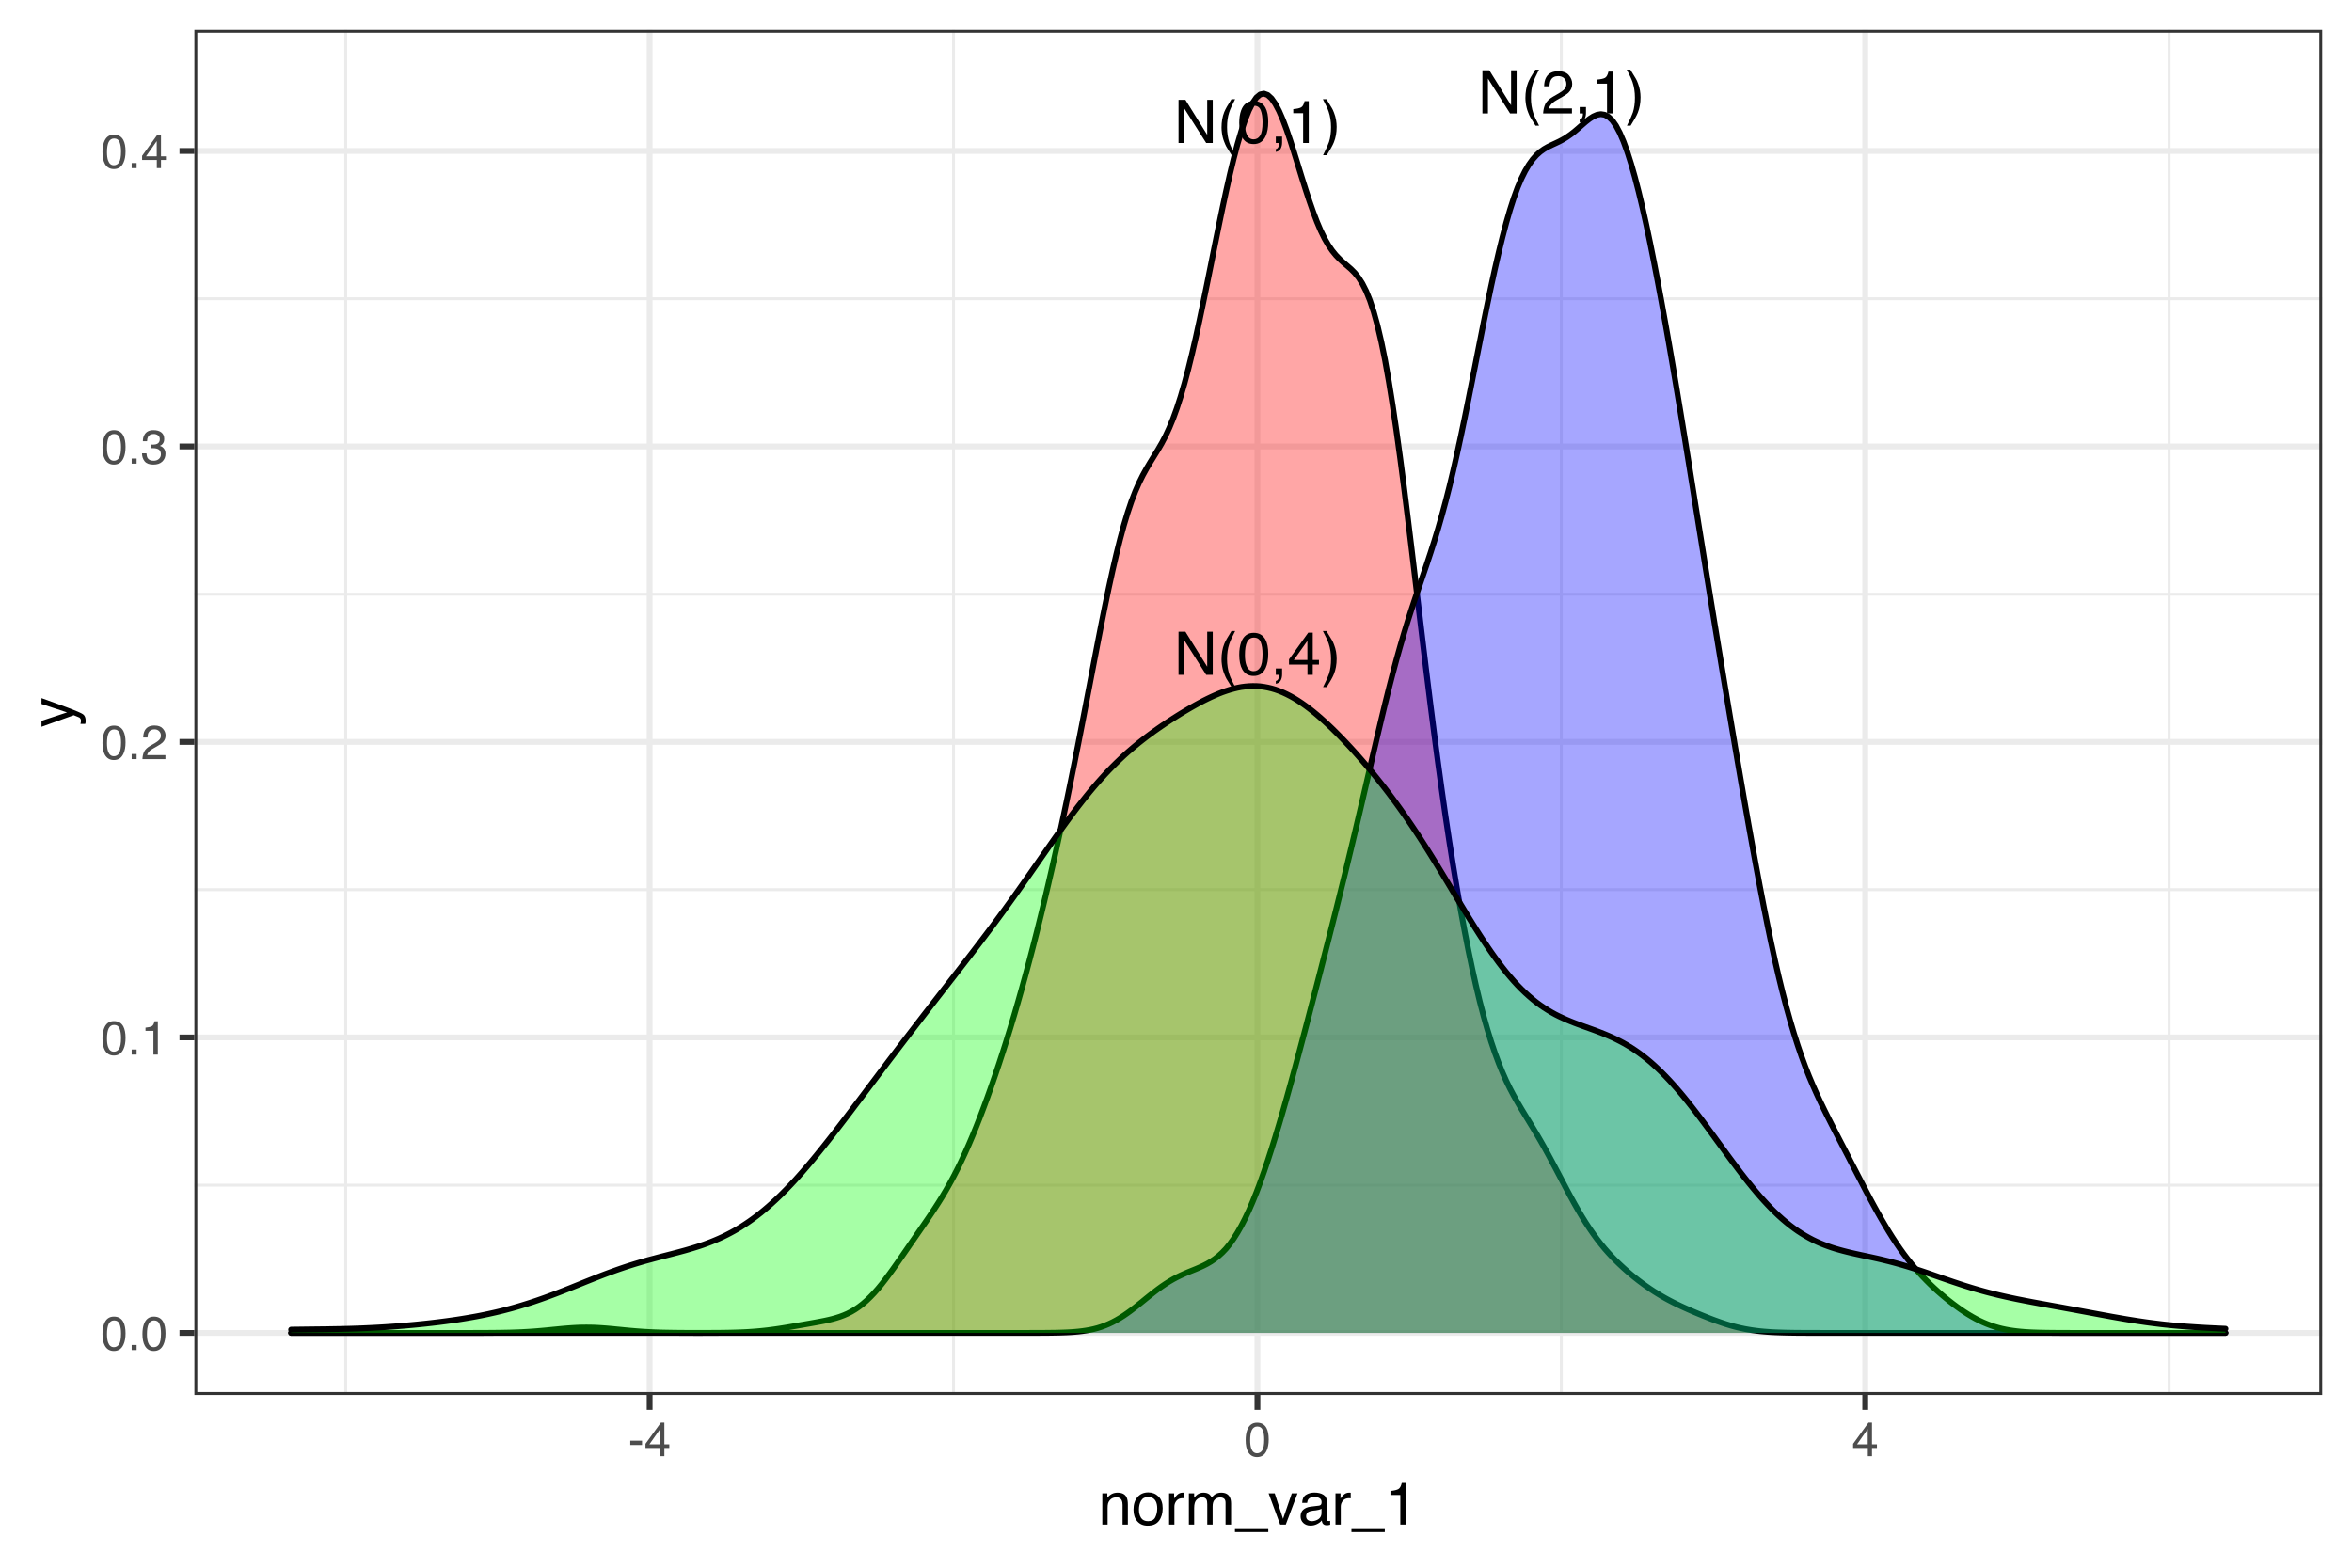 <?xml version="1.0" encoding="UTF-8"?>
<svg xmlns="http://www.w3.org/2000/svg" xmlns:xlink="http://www.w3.org/1999/xlink" width="432pt" height="288pt" viewBox="0 0 432 288" version="1.1">
<defs>
<g>
<symbol overflow="visible" id="glyph0-0">
<path style="stroke:none;" d="M 0.359 0 L 0.359 -7.922 L 6.641 -7.922 L 6.641 0 Z M 5.656 -1 L 5.656 -6.938 L 1.344 -6.938 L 1.344 -1 Z M 5.656 -1 "/>
</symbol>
<symbol overflow="visible" id="glyph0-1">
<path style="stroke:none;" d="M 0.844 -7.922 L 2.109 -7.922 L 6.109 -1.5 L 6.109 -7.922 L 7.125 -7.922 L 7.125 0 L 5.922 0 L 1.859 -6.406 L 1.859 0 L 0.844 0 Z M 3.922 -7.922 Z M 3.922 -7.922 "/>
</symbol>
<symbol overflow="visible" id="glyph0-2">
<path style="stroke:none;" d="M 3.266 -8.047 C 2.703 -6.953 2.336 -6.145 2.172 -5.625 C 1.91 -4.844 1.781 -3.938 1.781 -2.906 C 1.781 -1.863 1.926 -0.91 2.219 -0.047 C 2.395 0.484 2.75 1.25 3.281 2.25 L 2.625 2.25 C 2.102 1.438 1.781 0.914 1.656 0.688 C 1.531 0.457 1.395 0.148 1.25 -0.234 C 1.039 -0.766 0.898 -1.332 0.828 -1.938 C 0.785 -2.25 0.766 -2.551 0.766 -2.844 C 0.766 -3.906 0.93 -4.852 1.266 -5.688 C 1.473 -6.207 1.914 -6.992 2.594 -8.047 Z M 3.266 -8.047 "/>
</symbol>
<symbol overflow="visible" id="glyph0-3">
<path style="stroke:none;" d="M 2.984 -7.719 C 3.984 -7.719 4.707 -7.305 5.156 -6.484 C 5.5 -5.848 5.672 -4.977 5.672 -3.875 C 5.672 -2.82 5.516 -1.953 5.203 -1.266 C 4.754 -0.285 4.016 0.203 2.984 0.203 C 2.055 0.203 1.363 -0.195 0.906 -1 C 0.531 -1.664 0.344 -2.566 0.344 -3.703 C 0.344 -4.578 0.457 -5.332 0.688 -5.969 C 1.113 -7.133 1.879 -7.719 2.984 -7.719 Z M 2.984 -0.672 C 3.484 -0.672 3.879 -0.895 4.172 -1.344 C 4.473 -1.789 4.625 -2.617 4.625 -3.828 C 4.625 -4.711 4.516 -5.438 4.297 -6 C 4.086 -6.562 3.672 -6.844 3.047 -6.844 C 2.473 -6.844 2.051 -6.57 1.781 -6.031 C 1.52 -5.5 1.391 -4.711 1.391 -3.672 C 1.391 -2.879 1.477 -2.242 1.656 -1.766 C 1.906 -1.035 2.348 -0.672 2.984 -0.672 Z M 2.984 -0.672 "/>
</symbol>
<symbol overflow="visible" id="glyph0-4">
<path style="stroke:none;" d="M 0.922 1.125 C 1.172 1.082 1.344 0.91 1.438 0.609 C 1.488 0.441 1.516 0.285 1.516 0.141 C 1.516 0.109 1.516 0.082 1.516 0.062 C 1.516 0.039 1.508 0.02 1.5 0 L 0.922 0 L 0.922 -1.172 L 2.078 -1.172 L 2.078 -0.094 C 2.078 0.344 1.988 0.723 1.812 1.047 C 1.633 1.367 1.336 1.566 0.922 1.641 Z M 0.922 1.125 "/>
</symbol>
<symbol overflow="visible" id="glyph0-5">
<path style="stroke:none;" d="M 1.062 -5.469 L 1.062 -6.219 C 1.758 -6.281 2.242 -6.391 2.516 -6.547 C 2.797 -6.711 3.004 -7.094 3.141 -7.688 L 3.906 -7.688 L 3.906 0 L 2.875 0 L 2.875 -5.469 Z M 1.062 -5.469 "/>
</symbol>
<symbol overflow="visible" id="glyph0-6">
<path style="stroke:none;" d="M 0.391 2.25 C 0.953 1.133 1.316 0.32 1.484 -0.188 C 1.734 -0.957 1.859 -1.863 1.859 -2.906 C 1.859 -3.938 1.711 -4.883 1.422 -5.75 C 1.242 -6.281 0.891 -7.047 0.359 -8.047 L 1.016 -8.047 C 1.566 -7.16 1.898 -6.613 2.016 -6.406 C 2.141 -6.207 2.27 -5.926 2.406 -5.562 C 2.582 -5.113 2.707 -4.672 2.781 -4.234 C 2.852 -3.797 2.891 -3.375 2.891 -2.969 C 2.891 -1.895 2.719 -0.941 2.375 -0.109 C 2.164 0.422 1.727 1.207 1.062 2.25 Z M 0.391 2.25 "/>
</symbol>
<symbol overflow="visible" id="glyph0-7">
<path style="stroke:none;" d="M 0.344 0 C 0.383 -0.664 0.52 -1.242 0.75 -1.734 C 0.988 -2.223 1.457 -2.672 2.156 -3.078 L 3.188 -3.672 C 3.656 -3.941 3.984 -4.176 4.172 -4.375 C 4.461 -4.664 4.609 -5.004 4.609 -5.391 C 4.609 -5.836 4.473 -6.191 4.203 -6.453 C 3.93 -6.723 3.57 -6.859 3.125 -6.859 C 2.457 -6.859 2 -6.609 1.75 -6.109 C 1.613 -5.836 1.535 -5.461 1.516 -4.984 L 0.531 -4.984 C 0.539 -5.66 0.664 -6.207 0.906 -6.625 C 1.32 -7.375 2.066 -7.75 3.141 -7.75 C 4.016 -7.75 4.656 -7.508 5.062 -7.031 C 5.477 -6.551 5.688 -6.02 5.688 -5.438 C 5.688 -4.82 5.469 -4.289 5.031 -3.844 C 4.781 -3.594 4.328 -3.285 3.672 -2.922 L 2.938 -2.516 C 2.582 -2.316 2.305 -2.129 2.109 -1.953 C 1.742 -1.641 1.516 -1.297 1.422 -0.922 L 5.641 -0.922 L 5.641 0 Z M 0.344 0 "/>
</symbol>
<symbol overflow="visible" id="glyph0-8">
<path style="stroke:none;" d="M 3.656 -2.734 L 3.656 -6.234 L 1.172 -2.734 Z M 3.672 0 L 3.672 -1.891 L 0.281 -1.891 L 0.281 -2.844 L 3.812 -7.75 L 4.641 -7.75 L 4.641 -2.734 L 5.781 -2.734 L 5.781 -1.891 L 4.641 -1.891 L 4.641 0 Z M 3.672 0 "/>
</symbol>
<symbol overflow="visible" id="glyph1-0">
<path style="stroke:none;" d="M 0.281 0 L 0.281 -6.312 L 5.297 -6.312 L 5.297 0 Z M 4.5 -0.797 L 4.5 -5.516 L 1.078 -5.516 L 1.078 -0.797 Z M 4.5 -0.797 "/>
</symbol>
<symbol overflow="visible" id="glyph1-1">
<path style="stroke:none;" d="M 2.375 -6.156 C 3.176 -6.156 3.754 -5.828 4.109 -5.172 C 4.379 -4.66 4.516 -3.961 4.516 -3.078 C 4.516 -2.242 4.391 -1.555 4.141 -1.016 C 3.785 -0.223 3.195 0.172 2.375 0.172 C 1.633 0.172 1.082 -0.148 0.719 -0.797 C 0.426 -1.328 0.281 -2.047 0.281 -2.953 C 0.281 -3.648 0.367 -4.25 0.547 -4.75 C 0.879 -5.688 1.488 -6.156 2.375 -6.156 Z M 2.375 -0.531 C 2.77 -0.531 3.086 -0.707 3.328 -1.062 C 3.566 -1.426 3.688 -2.086 3.688 -3.047 C 3.688 -3.754 3.598 -4.332 3.422 -4.781 C 3.254 -5.227 2.922 -5.453 2.422 -5.453 C 1.973 -5.453 1.641 -5.238 1.422 -4.812 C 1.211 -4.383 1.109 -3.754 1.109 -2.922 C 1.109 -2.297 1.176 -1.789 1.312 -1.406 C 1.52 -0.82 1.875 -0.531 2.375 -0.531 Z M 2.375 -0.531 "/>
</symbol>
<symbol overflow="visible" id="glyph1-2">
<path style="stroke:none;" d="M 0.75 -0.938 L 1.656 -0.938 L 1.656 0 L 0.75 0 Z M 0.75 -0.938 "/>
</symbol>
<symbol overflow="visible" id="glyph1-3">
<path style="stroke:none;" d="M 0.844 -4.359 L 0.844 -4.953 C 1.395 -5.004 1.781 -5.094 2 -5.219 C 2.227 -5.344 2.395 -5.645 2.5 -6.125 L 3.109 -6.125 L 3.109 0 L 2.297 0 L 2.297 -4.359 Z M 0.844 -4.359 "/>
</symbol>
<symbol overflow="visible" id="glyph1-4">
<path style="stroke:none;" d="M 0.281 0 C 0.301 -0.531 0.406 -0.988 0.594 -1.375 C 0.789 -1.77 1.164 -2.129 1.719 -2.453 L 2.547 -2.922 C 2.91 -3.141 3.164 -3.328 3.312 -3.484 C 3.551 -3.711 3.672 -3.984 3.672 -4.297 C 3.672 -4.648 3.562 -4.93 3.344 -5.141 C 3.133 -5.359 2.848 -5.469 2.484 -5.469 C 1.961 -5.469 1.598 -5.266 1.391 -4.859 C 1.285 -4.648 1.227 -4.352 1.219 -3.969 L 0.422 -3.969 C 0.43 -4.5 0.531 -4.938 0.719 -5.281 C 1.051 -5.875 1.645 -6.172 2.5 -6.172 C 3.195 -6.172 3.707 -5.977 4.031 -5.594 C 4.363 -5.219 4.531 -4.797 4.531 -4.328 C 4.531 -3.836 4.352 -3.414 4 -3.062 C 3.801 -2.863 3.441 -2.617 2.922 -2.328 L 2.344 -2 C 2.062 -1.844 1.836 -1.695 1.672 -1.562 C 1.391 -1.312 1.211 -1.035 1.141 -0.734 L 4.5 -0.734 L 4.5 0 Z M 0.281 0 "/>
</symbol>
<symbol overflow="visible" id="glyph1-5">
<path style="stroke:none;" d="M 2.281 0.172 C 1.551 0.172 1.02 -0.023 0.688 -0.422 C 0.363 -0.828 0.203 -1.316 0.203 -1.891 L 1.016 -1.891 C 1.047 -1.492 1.117 -1.203 1.234 -1.016 C 1.441 -0.691 1.805 -0.531 2.328 -0.531 C 2.734 -0.531 3.055 -0.641 3.297 -0.859 C 3.547 -1.078 3.672 -1.359 3.672 -1.703 C 3.672 -2.129 3.539 -2.426 3.281 -2.594 C 3.031 -2.758 2.672 -2.844 2.203 -2.844 C 2.148 -2.844 2.098 -2.844 2.047 -2.844 C 1.992 -2.844 1.941 -2.844 1.891 -2.844 L 1.891 -3.516 C 1.973 -3.516 2.039 -3.508 2.094 -3.5 C 2.145 -3.5 2.203 -3.5 2.266 -3.5 C 2.555 -3.5 2.797 -3.547 2.984 -3.641 C 3.305 -3.797 3.469 -4.082 3.469 -4.5 C 3.469 -4.801 3.359 -5.035 3.141 -5.203 C 2.922 -5.367 2.672 -5.453 2.391 -5.453 C 1.867 -5.453 1.508 -5.281 1.312 -4.938 C 1.207 -4.75 1.145 -4.477 1.125 -4.125 L 0.359 -4.125 C 0.359 -4.582 0.453 -4.973 0.641 -5.297 C 0.953 -5.867 1.504 -6.156 2.297 -6.156 C 2.93 -6.156 3.422 -6.016 3.766 -5.734 C 4.109 -5.461 4.281 -5.062 4.281 -4.531 C 4.281 -4.145 4.176 -3.836 3.969 -3.609 C 3.844 -3.461 3.68 -3.348 3.484 -3.266 C 3.805 -3.172 4.055 -3 4.234 -2.75 C 4.422 -2.5 4.516 -2.191 4.516 -1.828 C 4.516 -1.234 4.316 -0.75 3.922 -0.375 C 3.535 -0.008 2.988 0.172 2.281 0.172 Z M 2.281 0.172 "/>
</symbol>
<symbol overflow="visible" id="glyph1-6">
<path style="stroke:none;" d="M 2.906 -2.172 L 2.906 -4.969 L 0.938 -2.172 Z M 2.922 0 L 2.922 -1.5 L 0.219 -1.5 L 0.219 -2.266 L 3.047 -6.172 L 3.688 -6.172 L 3.688 -2.172 L 4.594 -2.172 L 4.594 -1.5 L 3.688 -1.5 L 3.688 0 Z M 2.922 0 "/>
</symbol>
<symbol overflow="visible" id="glyph1-7">
<path style="stroke:none;" d="M 0.359 -2.844 L 2.516 -2.844 L 2.516 -2.047 L 0.359 -2.047 Z M 0.359 -2.844 "/>
</symbol>
<symbol overflow="visible" id="glyph2-0">
<path style="stroke:none;" d="M 0.359 0 L 0.359 -7.891 L 6.625 -7.891 L 6.625 0 Z M 5.625 -0.984 L 5.625 -6.906 L 1.344 -6.906 L 1.344 -0.984 Z M 5.625 -0.984 "/>
</symbol>
<symbol overflow="visible" id="glyph2-1">
<path style="stroke:none;" d="M 0.703 -5.75 L 1.625 -5.75 L 1.625 -4.938 C 1.895 -5.27 2.18 -5.508 2.484 -5.656 C 2.797 -5.801 3.133 -5.875 3.5 -5.875 C 4.32 -5.875 4.875 -5.594 5.156 -5.031 C 5.312 -4.719 5.391 -4.27 5.391 -3.688 L 5.391 0 L 4.422 0 L 4.422 -3.625 C 4.422 -3.977 4.367 -4.258 4.266 -4.469 C 4.086 -4.832 3.773 -5.016 3.328 -5.016 C 3.098 -5.016 2.91 -4.988 2.766 -4.938 C 2.492 -4.863 2.258 -4.707 2.062 -4.469 C 1.906 -4.281 1.801 -4.082 1.75 -3.875 C 1.695 -3.676 1.672 -3.391 1.672 -3.016 L 1.672 0 L 0.703 0 Z M 2.984 -5.891 Z M 2.984 -5.891 "/>
</symbol>
<symbol overflow="visible" id="glyph2-2">
<path style="stroke:none;" d="M 2.984 -0.625 C 3.629 -0.625 4.07 -0.863 4.312 -1.344 C 4.551 -1.832 4.672 -2.375 4.672 -2.969 C 4.672 -3.508 4.582 -3.945 4.406 -4.281 C 4.133 -4.812 3.664 -5.078 3 -5.078 C 2.406 -5.078 1.973 -4.848 1.703 -4.391 C 1.441 -3.941 1.312 -3.398 1.312 -2.766 C 1.312 -2.148 1.441 -1.641 1.703 -1.234 C 1.973 -0.828 2.398 -0.625 2.984 -0.625 Z M 3.031 -5.922 C 3.77 -5.922 4.395 -5.672 4.906 -5.172 C 5.414 -4.68 5.672 -3.957 5.672 -3 C 5.672 -2.07 5.445 -1.305 5 -0.703 C 4.551 -0.098 3.852 0.203 2.906 0.203 C 2.113 0.203 1.484 -0.062 1.016 -0.594 C 0.547 -1.125 0.312 -1.844 0.312 -2.75 C 0.312 -3.719 0.555 -4.488 1.047 -5.062 C 1.535 -5.633 2.195 -5.922 3.031 -5.922 Z M 3 -5.891 Z M 3 -5.891 "/>
</symbol>
<symbol overflow="visible" id="glyph2-3">
<path style="stroke:none;" d="M 0.734 -5.75 L 1.656 -5.75 L 1.656 -4.766 C 1.727 -4.953 1.91 -5.18 2.203 -5.453 C 2.492 -5.734 2.832 -5.875 3.219 -5.875 C 3.238 -5.875 3.27 -5.875 3.312 -5.875 C 3.352 -5.875 3.426 -5.867 3.531 -5.859 L 3.531 -4.828 C 3.477 -4.836 3.426 -4.844 3.375 -4.844 C 3.32 -4.852 3.27 -4.859 3.219 -4.859 C 2.727 -4.859 2.352 -4.703 2.094 -4.391 C 1.832 -4.078 1.703 -3.719 1.703 -3.312 L 1.703 0 L 0.734 0 Z M 0.734 -5.75 "/>
</symbol>
<symbol overflow="visible" id="glyph2-4">
<path style="stroke:none;" d="M 0.703 -5.75 L 1.672 -5.75 L 1.672 -4.938 C 1.898 -5.219 2.102 -5.422 2.281 -5.547 C 2.602 -5.766 2.969 -5.875 3.375 -5.875 C 3.832 -5.875 4.203 -5.766 4.484 -5.547 C 4.641 -5.41 4.781 -5.219 4.906 -4.969 C 5.125 -5.281 5.379 -5.508 5.672 -5.656 C 5.961 -5.801 6.285 -5.875 6.641 -5.875 C 7.41 -5.875 7.938 -5.598 8.219 -5.047 C 8.375 -4.742 8.453 -4.336 8.453 -3.828 L 8.453 0 L 7.438 0 L 7.438 -4 C 7.438 -4.383 7.344 -4.645 7.156 -4.781 C 6.969 -4.926 6.734 -5 6.453 -5 C 6.078 -5 5.75 -4.867 5.469 -4.609 C 5.195 -4.359 5.062 -3.938 5.062 -3.344 L 5.062 0 L 4.078 0 L 4.078 -3.75 C 4.078 -4.145 4.031 -4.43 3.938 -4.609 C 3.789 -4.879 3.52 -5.016 3.125 -5.016 C 2.758 -5.016 2.426 -4.867 2.125 -4.578 C 1.82 -4.297 1.672 -3.785 1.672 -3.047 L 1.672 0 L 0.703 0 Z M 0.703 -5.75 "/>
</symbol>
<symbol overflow="visible" id="glyph2-5">
<path style="stroke:none;" d="M 0 1.375 L 0 0.828 L 6.125 0.828 L 6.125 1.375 Z M 0 1.375 "/>
</symbol>
<symbol overflow="visible" id="glyph2-6">
<path style="stroke:none;" d="M 1.188 -5.75 L 2.719 -1.062 L 4.328 -5.75 L 5.375 -5.75 L 3.219 0 L 2.188 0 L 0.062 -5.75 Z M 1.188 -5.75 "/>
</symbol>
<symbol overflow="visible" id="glyph2-7">
<path style="stroke:none;" d="M 1.453 -1.531 C 1.453 -1.25 1.551 -1.023 1.75 -0.859 C 1.957 -0.703 2.203 -0.625 2.484 -0.625 C 2.816 -0.625 3.145 -0.703 3.469 -0.859 C 4.008 -1.117 4.281 -1.551 4.281 -2.156 L 4.281 -2.922 C 4.156 -2.848 4 -2.785 3.812 -2.734 C 3.633 -2.691 3.453 -2.656 3.266 -2.625 L 2.688 -2.562 C 2.332 -2.508 2.066 -2.438 1.891 -2.344 C 1.598 -2.164 1.453 -1.895 1.453 -1.531 Z M 3.797 -3.484 C 4.016 -3.516 4.16 -3.609 4.234 -3.766 C 4.273 -3.848 4.297 -3.973 4.297 -4.141 C 4.297 -4.461 4.176 -4.695 3.938 -4.844 C 3.707 -5 3.375 -5.078 2.938 -5.078 C 2.438 -5.078 2.082 -4.941 1.875 -4.672 C 1.75 -4.516 1.672 -4.289 1.641 -4 L 0.734 -4 C 0.754 -4.707 0.984 -5.195 1.422 -5.469 C 1.867 -5.75 2.383 -5.891 2.969 -5.891 C 3.645 -5.891 4.191 -5.758 4.609 -5.5 C 5.035 -5.25 5.25 -4.848 5.25 -4.297 L 5.25 -0.984 C 5.25 -0.891 5.266 -0.812 5.297 -0.75 C 5.336 -0.688 5.426 -0.656 5.562 -0.656 C 5.602 -0.656 5.648 -0.656 5.703 -0.656 C 5.766 -0.664 5.82 -0.676 5.875 -0.688 L 5.875 0.031 C 5.727 0.07 5.613 0.098 5.531 0.109 C 5.457 0.117 5.352 0.125 5.219 0.125 C 4.883 0.125 4.641 0.004 4.484 -0.234 C 4.41 -0.359 4.359 -0.535 4.328 -0.766 C 4.129 -0.504 3.844 -0.281 3.469 -0.094 C 3.102 0.094 2.695 0.188 2.25 0.188 C 1.719 0.188 1.281 0.023 0.938 -0.297 C 0.602 -0.617 0.438 -1.023 0.438 -1.516 C 0.438 -2.047 0.602 -2.457 0.938 -2.75 C 1.27 -3.039 1.707 -3.223 2.25 -3.297 Z M 2.984 -5.891 Z M 2.984 -5.891 "/>
</symbol>
<symbol overflow="visible" id="glyph2-8">
<path style="stroke:none;" d="M 1.047 -5.453 L 1.047 -6.188 C 1.742 -6.258 2.227 -6.375 2.5 -6.531 C 2.781 -6.688 2.988 -7.062 3.125 -7.656 L 3.891 -7.656 L 3.891 0 L 2.859 0 L 2.859 -5.453 Z M 1.047 -5.453 "/>
</symbol>
<symbol overflow="visible" id="glyph3-0">
<path style="stroke:none;" d="M 0 -0.359 L -7.891 -0.359 L -7.891 -6.625 L 0 -6.625 Z M -0.984 -5.625 L -6.906 -5.625 L -6.906 -1.344 L -0.984 -1.344 Z M -0.984 -5.625 "/>
</symbol>
<symbol overflow="visible" id="glyph3-1">
<path style="stroke:none;" d="M -5.75 -4.297 L -5.75 -5.375 C -5.383 -5.238 -4.547 -4.938 -3.234 -4.469 C -2.242 -4.113 -1.438 -3.816 -0.812 -3.578 C 0.656 -3.023 1.551 -2.633 1.875 -2.406 C 2.195 -2.176 2.359 -1.781 2.359 -1.219 C 2.359 -1.082 2.352 -0.977 2.344 -0.906 C 2.332 -0.832 2.312 -0.742 2.281 -0.641 L 1.406 -0.641 C 1.445 -0.805 1.473 -0.926 1.484 -1 C 1.492 -1.07 1.5 -1.141 1.5 -1.203 C 1.5 -1.379 1.469 -1.508 1.406 -1.594 C 1.352 -1.676 1.285 -1.75 1.203 -1.812 C 1.172 -1.82 1.02 -1.883 0.75 -2 C 0.488 -2.113 0.297 -2.191 0.172 -2.234 L -5.75 -0.109 L -5.75 -1.203 L -1.062 -2.75 Z M -5.891 -2.75 Z M -5.891 -2.75 "/>
</symbol>
</g>
<clipPath id="clip1">
  <path d="M 35.707 5.48 L 426.52 5.48 L 426.52 256.27 L 35.707 256.27 Z M 35.707 5.48 "/>
</clipPath>
<clipPath id="clip2">
  <path d="M 35.707 217 L 426.52 217 L 426.52 218 L 35.707 218 Z M 35.707 217 "/>
</clipPath>
<clipPath id="clip3">
  <path d="M 35.707 163 L 426.52 163 L 426.52 164 L 35.707 164 Z M 35.707 163 "/>
</clipPath>
<clipPath id="clip4">
  <path d="M 35.707 108 L 426.52 108 L 426.52 110 L 35.707 110 Z M 35.707 108 "/>
</clipPath>
<clipPath id="clip5">
  <path d="M 35.707 54 L 426.52 54 L 426.52 56 L 35.707 56 Z M 35.707 54 "/>
</clipPath>
<clipPath id="clip6">
  <path d="M 63 5.48 L 64 5.48 L 64 256.27 L 63 256.27 Z M 63 5.48 "/>
</clipPath>
<clipPath id="clip7">
  <path d="M 174 5.48 L 176 5.48 L 176 256.27 L 174 256.27 Z M 174 5.48 "/>
</clipPath>
<clipPath id="clip8">
  <path d="M 286 5.48 L 288 5.48 L 288 256.27 L 286 256.27 Z M 286 5.48 "/>
</clipPath>
<clipPath id="clip9">
  <path d="M 398 5.48 L 399 5.48 L 399 256.27 L 398 256.27 Z M 398 5.48 "/>
</clipPath>
<clipPath id="clip10">
  <path d="M 35.707 244 L 426.52 244 L 426.52 246 L 35.707 246 Z M 35.707 244 "/>
</clipPath>
<clipPath id="clip11">
  <path d="M 35.707 190 L 426.52 190 L 426.52 192 L 35.707 192 Z M 35.707 190 "/>
</clipPath>
<clipPath id="clip12">
  <path d="M 35.707 135 L 426.52 135 L 426.52 137 L 35.707 137 Z M 35.707 135 "/>
</clipPath>
<clipPath id="clip13">
  <path d="M 35.707 81 L 426.52 81 L 426.52 83 L 35.707 83 Z M 35.707 81 "/>
</clipPath>
<clipPath id="clip14">
  <path d="M 35.707 27 L 426.52 27 L 426.52 29 L 35.707 29 Z M 35.707 27 "/>
</clipPath>
<clipPath id="clip15">
  <path d="M 118 5.48 L 120 5.48 L 120 256.27 L 118 256.27 Z M 118 5.48 "/>
</clipPath>
<clipPath id="clip16">
  <path d="M 230 5.48 L 232 5.48 L 232 256.27 L 230 256.27 Z M 230 5.48 "/>
</clipPath>
<clipPath id="clip17">
  <path d="M 342 5.48 L 344 5.48 L 344 256.27 L 342 256.27 Z M 342 5.48 "/>
</clipPath>
<clipPath id="clip18">
  <path d="M 35.707 5.48 L 426.52 5.48 L 426.52 256.27 L 35.707 256.27 Z M 35.707 5.48 "/>
</clipPath>
</defs>
<g id="surface189">
<rect x="0" y="0" width="432" height="288" style="fill:rgb(100%,100%,100%);fill-opacity:1;stroke:none;"/>
<rect x="0" y="0" width="432" height="288" style="fill:rgb(100%,100%,100%);fill-opacity:1;stroke:none;"/>
<path style="fill:none;stroke-width:1.067;stroke-linecap:round;stroke-linejoin:round;stroke:rgb(100%,100%,100%);stroke-opacity:1;stroke-miterlimit:10;" d="M 0 288 L 432 288 L 432 0 L 0 0 Z M 0 288 "/>
<g clip-path="url(#clip1)" clip-rule="nonzero">
<path style=" stroke:none;fill-rule:nonzero;fill:rgb(100%,100%,100%);fill-opacity:1;" d="M 35.707 256.266 L 426.52 256.266 L 426.52 5.477 L 35.707 5.477 Z M 35.707 256.266 "/>
</g>
<g clip-path="url(#clip2)" clip-rule="nonzero">
<path style="fill:none;stroke-width:0.533;stroke-linecap:butt;stroke-linejoin:round;stroke:rgb(92.157%,92.157%,92.157%);stroke-opacity:1;stroke-miterlimit:10;" d="M 35.707 217.727 L 426.52 217.727 "/>
</g>
<g clip-path="url(#clip3)" clip-rule="nonzero">
<path style="fill:none;stroke-width:0.533;stroke-linecap:butt;stroke-linejoin:round;stroke:rgb(92.157%,92.157%,92.157%);stroke-opacity:1;stroke-miterlimit:10;" d="M 35.707 163.441 L 426.52 163.441 "/>
</g>
<g clip-path="url(#clip4)" clip-rule="nonzero">
<path style="fill:none;stroke-width:0.533;stroke-linecap:butt;stroke-linejoin:round;stroke:rgb(92.157%,92.157%,92.157%);stroke-opacity:1;stroke-miterlimit:10;" d="M 35.707 109.16 L 426.52 109.16 "/>
</g>
<g clip-path="url(#clip5)" clip-rule="nonzero">
<path style="fill:none;stroke-width:0.533;stroke-linecap:butt;stroke-linejoin:round;stroke:rgb(92.157%,92.157%,92.157%);stroke-opacity:1;stroke-miterlimit:10;" d="M 35.707 54.879 L 426.52 54.879 "/>
</g>
<g clip-path="url(#clip6)" clip-rule="nonzero">
<path style="fill:none;stroke-width:0.533;stroke-linecap:butt;stroke-linejoin:round;stroke:rgb(92.157%,92.157%,92.157%);stroke-opacity:1;stroke-miterlimit:10;" d="M 63.5 256.266 L 63.5 5.48 "/>
</g>
<g clip-path="url(#clip7)" clip-rule="nonzero">
<path style="fill:none;stroke-width:0.533;stroke-linecap:butt;stroke-linejoin:round;stroke:rgb(92.157%,92.157%,92.157%);stroke-opacity:1;stroke-miterlimit:10;" d="M 175.137 256.266 L 175.137 5.48 "/>
</g>
<g clip-path="url(#clip8)" clip-rule="nonzero">
<path style="fill:none;stroke-width:0.533;stroke-linecap:butt;stroke-linejoin:round;stroke:rgb(92.157%,92.157%,92.157%);stroke-opacity:1;stroke-miterlimit:10;" d="M 286.773 256.266 L 286.773 5.48 "/>
</g>
<g clip-path="url(#clip9)" clip-rule="nonzero">
<path style="fill:none;stroke-width:0.533;stroke-linecap:butt;stroke-linejoin:round;stroke:rgb(92.157%,92.157%,92.157%);stroke-opacity:1;stroke-miterlimit:10;" d="M 398.41 256.266 L 398.41 5.48 "/>
</g>
<g clip-path="url(#clip10)" clip-rule="nonzero">
<path style="fill:none;stroke-width:1.067;stroke-linecap:butt;stroke-linejoin:round;stroke:rgb(92.157%,92.157%,92.157%);stroke-opacity:1;stroke-miterlimit:10;" d="M 35.707 244.867 L 426.52 244.867 "/>
</g>
<g clip-path="url(#clip11)" clip-rule="nonzero">
<path style="fill:none;stroke-width:1.067;stroke-linecap:butt;stroke-linejoin:round;stroke:rgb(92.157%,92.157%,92.157%);stroke-opacity:1;stroke-miterlimit:10;" d="M 35.707 190.586 L 426.52 190.586 "/>
</g>
<g clip-path="url(#clip12)" clip-rule="nonzero">
<path style="fill:none;stroke-width:1.067;stroke-linecap:butt;stroke-linejoin:round;stroke:rgb(92.157%,92.157%,92.157%);stroke-opacity:1;stroke-miterlimit:10;" d="M 35.707 136.301 L 426.52 136.301 "/>
</g>
<g clip-path="url(#clip13)" clip-rule="nonzero">
<path style="fill:none;stroke-width:1.067;stroke-linecap:butt;stroke-linejoin:round;stroke:rgb(92.157%,92.157%,92.157%);stroke-opacity:1;stroke-miterlimit:10;" d="M 35.707 82.02 L 426.52 82.02 "/>
</g>
<g clip-path="url(#clip14)" clip-rule="nonzero">
<path style="fill:none;stroke-width:1.067;stroke-linecap:butt;stroke-linejoin:round;stroke:rgb(92.157%,92.157%,92.157%);stroke-opacity:1;stroke-miterlimit:10;" d="M 35.707 27.734 L 426.52 27.734 "/>
</g>
<g clip-path="url(#clip15)" clip-rule="nonzero">
<path style="fill:none;stroke-width:1.067;stroke-linecap:butt;stroke-linejoin:round;stroke:rgb(92.157%,92.157%,92.157%);stroke-opacity:1;stroke-miterlimit:10;" d="M 119.32 256.266 L 119.32 5.48 "/>
</g>
<g clip-path="url(#clip16)" clip-rule="nonzero">
<path style="fill:none;stroke-width:1.067;stroke-linecap:butt;stroke-linejoin:round;stroke:rgb(92.157%,92.157%,92.157%);stroke-opacity:1;stroke-miterlimit:10;" d="M 230.957 256.266 L 230.957 5.48 "/>
</g>
<g clip-path="url(#clip17)" clip-rule="nonzero">
<path style="fill:none;stroke-width:1.067;stroke-linecap:butt;stroke-linejoin:round;stroke:rgb(92.157%,92.157%,92.157%);stroke-opacity:1;stroke-miterlimit:10;" d="M 342.594 256.266 L 342.594 5.48 "/>
</g>
<path style=" stroke:none;fill-rule:nonzero;fill:rgb(100%,0%,0%);fill-opacity:0.349;" d="M 53.473 244.867 L 86.844 244.867 L 87.539 244.863 L 88.234 244.863 L 90.32 244.852 L 91.711 244.836 L 93.102 244.812 L 93.797 244.797 L 95.188 244.75 L 95.883 244.719 L 97.273 244.641 L 97.969 244.594 L 98.664 244.539 L 99.359 244.48 L 100.055 244.418 L 100.75 244.352 L 101.445 244.281 L 102.141 244.215 L 102.836 244.145 L 103.531 244.082 L 104.227 244.023 L 104.922 243.973 L 105.617 243.93 L 106.312 243.898 L 107.008 243.879 L 107.703 243.875 L 108.398 243.879 L 109.094 243.898 L 109.789 243.93 L 110.484 243.973 L 111.18 244.023 L 111.875 244.082 L 112.57 244.145 L 113.266 244.215 L 113.961 244.281 L 114.656 244.352 L 115.352 244.418 L 116.047 244.48 L 116.742 244.539 L 118.133 244.641 L 119.523 244.719 L 120.219 244.75 L 121.609 244.797 L 122.305 244.812 L 123.695 244.836 L 125.086 244.852 L 126.477 244.859 L 127.172 244.859 L 127.867 244.863 L 128.562 244.863 L 129.258 244.859 L 129.953 244.859 L 132.039 244.848 L 132.734 244.84 L 134.125 244.816 L 135.516 244.777 L 136.207 244.75 L 136.902 244.719 L 137.598 244.68 L 138.293 244.633 L 138.988 244.578 L 139.684 244.516 L 140.379 244.445 L 141.074 244.367 L 141.77 244.277 L 142.465 244.184 L 143.16 244.082 L 143.855 243.973 L 144.551 243.859 L 145.246 243.742 L 148.723 243.137 L 150.113 242.887 L 150.809 242.758 L 151.504 242.621 L 152.199 242.469 L 152.895 242.297 L 153.59 242.105 L 154.285 241.883 L 154.98 241.621 L 155.676 241.32 L 156.371 240.965 L 157.066 240.551 L 157.762 240.078 L 158.457 239.543 L 159.152 238.945 L 159.848 238.277 L 160.543 237.551 L 161.238 236.766 L 161.934 235.922 L 162.629 235.031 L 163.324 234.098 L 164.02 233.137 L 164.715 232.156 L 165.41 231.156 L 166.105 230.152 L 168.191 227.129 L 168.887 226.125 L 169.582 225.117 L 170.277 224.105 L 170.973 223.078 L 171.668 222.027 L 172.363 220.949 L 173.059 219.832 L 173.754 218.66 L 174.449 217.434 L 175.145 216.145 L 175.84 214.793 L 176.535 213.371 L 177.23 211.879 L 177.926 210.316 L 178.621 208.684 L 179.316 206.98 L 180.012 205.207 L 180.707 203.371 L 181.402 201.477 L 182.098 199.52 L 182.793 197.508 L 183.488 195.438 L 184.184 193.305 L 184.879 191.113 L 185.574 188.855 L 186.27 186.527 L 186.965 184.141 L 187.66 181.684 L 188.355 179.156 L 189.051 176.566 L 189.746 173.906 L 190.441 171.176 L 191.137 168.367 L 191.832 165.492 L 192.527 162.543 L 193.223 159.527 L 193.918 156.441 L 194.613 153.285 L 195.309 150.059 L 196.004 146.758 L 196.699 143.383 L 197.395 139.93 L 198.09 136.422 L 198.785 132.855 L 199.48 129.254 L 200.176 125.625 L 200.871 121.992 L 201.566 118.379 L 202.262 114.816 L 202.957 111.352 L 203.652 108.012 L 204.348 104.828 L 205.043 101.828 L 205.738 99.039 L 206.43 96.48 L 207.125 94.164 L 207.82 92.098 L 208.516 90.297 L 209.211 88.711 L 209.906 87.309 L 210.602 86.047 L 211.297 84.879 L 211.992 83.754 L 212.688 82.617 L 213.383 81.418 L 214.078 80.098 L 214.773 78.598 L 215.469 76.902 L 216.164 74.98 L 216.859 72.828 L 217.555 70.441 L 218.25 67.824 L 218.945 64.992 L 219.641 61.965 L 220.336 58.762 L 221.031 55.438 L 221.727 52.035 L 222.422 48.582 L 223.117 45.125 L 223.812 41.703 L 224.508 38.344 L 225.203 35.098 L 225.898 32.02 L 226.594 29.145 L 227.289 26.5 L 227.984 24.125 L 228.68 22.055 L 229.375 20.312 L 230.07 18.93 L 230.766 17.926 L 231.461 17.348 L 232.156 17.203 L 232.852 17.453 L 233.547 18.09 L 234.242 19.082 L 234.938 20.402 L 235.633 22.008 L 236.328 23.859 L 237.023 25.906 L 237.719 28.094 L 238.414 30.34 L 239.109 32.598 L 239.805 34.809 L 240.5 36.93 L 241.195 38.918 L 241.891 40.746 L 242.586 42.387 L 243.281 43.801 L 243.977 45.012 L 244.672 46.031 L 245.367 46.887 L 246.062 47.609 L 246.758 48.246 L 247.453 48.84 L 248.148 49.445 L 248.844 50.145 L 249.539 51.012 L 250.234 52.109 L 250.93 53.488 L 251.625 55.207 L 252.32 57.309 L 253.016 59.828 L 253.711 62.785 L 254.406 66.207 L 255.102 70.129 L 255.797 74.465 L 256.492 79.18 L 257.188 84.227 L 257.883 89.555 L 258.578 95.102 L 259.273 100.812 L 259.969 106.613 L 260.664 112.445 L 261.359 118.242 L 262.055 123.949 L 262.75 129.535 L 263.445 134.965 L 264.141 140.219 L 264.836 145.273 L 265.531 150.125 L 266.227 154.742 L 266.922 159.133 L 267.617 163.312 L 268.312 167.277 L 269.008 171.031 L 269.703 174.578 L 270.398 177.914 L 271.094 181.039 L 271.789 183.945 L 272.484 186.617 L 273.18 189.078 L 273.875 191.34 L 274.57 193.402 L 275.266 195.285 L 275.961 196.996 L 276.652 198.559 L 277.348 199.988 L 278.043 201.301 L 278.738 202.531 L 279.434 203.711 L 280.129 204.859 L 281.52 207.141 L 282.215 208.305 L 282.91 209.496 L 283.605 210.719 L 284.301 211.98 L 284.996 213.27 L 285.691 214.578 L 286.387 215.902 L 287.082 217.223 L 287.777 218.539 L 288.473 219.836 L 289.168 221.098 L 289.863 222.32 L 290.559 223.492 L 291.254 224.609 L 291.949 225.672 L 292.645 226.68 L 293.34 227.633 L 294.035 228.527 L 294.73 229.375 L 295.426 230.164 L 296.121 230.914 L 296.816 231.625 L 297.512 232.297 L 298.207 232.941 L 298.902 233.559 L 299.598 234.152 L 300.293 234.719 L 300.988 235.266 L 301.684 235.785 L 302.379 236.285 L 303.074 236.766 L 303.77 237.227 L 304.465 237.664 L 305.16 238.082 L 305.855 238.48 L 306.551 238.859 L 307.246 239.219 L 307.941 239.566 L 308.637 239.898 L 309.332 240.219 L 310.027 240.531 L 310.723 240.836 L 311.418 241.133 L 312.113 241.422 L 312.809 241.707 L 313.504 241.984 L 314.199 242.258 L 314.895 242.52 L 315.59 242.77 L 316.285 243.012 L 316.98 243.238 L 317.676 243.453 L 318.371 243.648 L 319.066 243.828 L 319.762 243.988 L 320.457 244.133 L 321.152 244.258 L 321.848 244.371 L 322.543 244.465 L 323.238 244.547 L 323.934 244.613 L 324.629 244.668 L 325.324 244.715 L 326.02 244.75 L 326.715 244.777 L 327.41 244.801 L 328.105 244.82 L 329.496 244.844 L 330.191 244.852 L 332.277 244.863 L 333.668 244.863 L 334.363 244.867 L 408.758 244.867 Z M 53.473 244.867 "/>
<path style="fill:none;stroke-width:1.067;stroke-linecap:round;stroke-linejoin:round;stroke:rgb(0%,0%,0%);stroke-opacity:1;stroke-miterlimit:10;" d="M 53.473 244.867 L 86.844 244.867 L 87.539 244.863 L 88.234 244.863 L 90.32 244.852 L 91.711 244.836 L 93.102 244.812 L 93.797 244.797 L 95.188 244.75 L 95.883 244.719 L 97.273 244.641 L 97.969 244.594 L 98.664 244.539 L 99.359 244.48 L 100.055 244.418 L 100.75 244.352 L 101.445 244.281 L 102.141 244.215 L 102.836 244.145 L 103.531 244.082 L 104.227 244.023 L 104.922 243.973 L 105.617 243.93 L 106.312 243.898 L 107.008 243.879 L 107.703 243.875 L 108.398 243.879 L 109.094 243.898 L 109.789 243.93 L 110.484 243.973 L 111.18 244.023 L 111.875 244.082 L 112.57 244.145 L 113.266 244.215 L 113.961 244.281 L 114.656 244.352 L 115.352 244.418 L 116.047 244.48 L 116.742 244.539 L 118.133 244.641 L 119.523 244.719 L 120.219 244.75 L 121.609 244.797 L 122.305 244.812 L 123.695 244.836 L 125.086 244.852 L 126.477 244.859 L 127.172 244.859 L 127.867 244.863 L 128.562 244.863 L 129.258 244.859 L 129.953 244.859 L 132.039 244.848 L 132.734 244.84 L 134.125 244.816 L 135.516 244.777 L 136.207 244.75 L 136.902 244.719 L 137.598 244.68 L 138.293 244.633 L 138.988 244.578 L 139.684 244.516 L 140.379 244.445 L 141.074 244.367 L 141.77 244.277 L 142.465 244.184 L 143.16 244.082 L 143.855 243.973 L 144.551 243.859 L 145.246 243.742 L 148.723 243.137 L 150.113 242.887 L 150.809 242.758 L 151.504 242.621 L 152.199 242.469 L 152.895 242.297 L 153.59 242.105 L 154.285 241.883 L 154.98 241.621 L 155.676 241.32 L 156.371 240.965 L 157.066 240.551 L 157.762 240.078 L 158.457 239.543 L 159.152 238.945 L 159.848 238.277 L 160.543 237.551 L 161.238 236.766 L 161.934 235.922 L 162.629 235.031 L 163.324 234.098 L 164.02 233.137 L 164.715 232.156 L 165.41 231.156 L 166.105 230.152 L 168.191 227.129 L 168.887 226.125 L 169.582 225.117 L 170.277 224.105 L 170.973 223.078 L 171.668 222.027 L 172.363 220.949 L 173.059 219.832 L 173.754 218.66 L 174.449 217.434 L 175.145 216.145 L 175.84 214.793 L 176.535 213.371 L 177.23 211.879 L 177.926 210.316 L 178.621 208.684 L 179.316 206.98 L 180.012 205.207 L 180.707 203.371 L 181.402 201.477 L 182.098 199.52 L 182.793 197.508 L 183.488 195.438 L 184.184 193.305 L 184.879 191.113 L 185.574 188.855 L 186.27 186.527 L 186.965 184.141 L 187.66 181.684 L 188.355 179.156 L 189.051 176.566 L 189.746 173.906 L 190.441 171.176 L 191.137 168.367 L 191.832 165.492 L 192.527 162.543 L 193.223 159.527 L 193.918 156.441 L 194.613 153.285 L 195.309 150.059 L 196.004 146.758 L 196.699 143.383 L 197.395 139.93 L 198.09 136.422 L 198.785 132.855 L 199.48 129.254 L 200.176 125.625 L 200.871 121.992 L 201.566 118.379 L 202.262 114.816 L 202.957 111.352 L 203.652 108.012 L 204.348 104.828 L 205.043 101.828 L 205.738 99.039 L 206.43 96.48 L 207.125 94.164 L 207.82 92.098 L 208.516 90.297 L 209.211 88.711 L 209.906 87.309 L 210.602 86.047 L 211.297 84.879 L 211.992 83.754 L 212.688 82.617 L 213.383 81.418 L 214.078 80.098 L 214.773 78.598 L 215.469 76.902 L 216.164 74.98 L 216.859 72.828 L 217.555 70.441 L 218.25 67.824 L 218.945 64.992 L 219.641 61.965 L 220.336 58.762 L 221.031 55.438 L 221.727 52.035 L 222.422 48.582 L 223.117 45.125 L 223.812 41.703 L 224.508 38.344 L 225.203 35.098 L 225.898 32.02 L 226.594 29.145 L 227.289 26.5 L 227.984 24.125 L 228.68 22.055 L 229.375 20.312 L 230.07 18.93 L 230.766 17.926 L 231.461 17.348 L 232.156 17.203 L 232.852 17.453 L 233.547 18.09 L 234.242 19.082 L 234.938 20.402 L 235.633 22.008 L 236.328 23.859 L 237.023 25.906 L 237.719 28.094 L 238.414 30.34 L 239.109 32.598 L 239.805 34.809 L 240.5 36.93 L 241.195 38.918 L 241.891 40.746 L 242.586 42.387 L 243.281 43.801 L 243.977 45.012 L 244.672 46.031 L 245.367 46.887 L 246.062 47.609 L 246.758 48.246 L 247.453 48.84 L 248.148 49.445 L 248.844 50.145 L 249.539 51.012 L 250.234 52.109 L 250.93 53.488 L 251.625 55.207 L 252.32 57.309 L 253.016 59.828 L 253.711 62.785 L 254.406 66.207 L 255.102 70.129 L 255.797 74.465 L 256.492 79.18 L 257.188 84.227 L 257.883 89.555 L 258.578 95.102 L 259.273 100.812 L 259.969 106.613 L 260.664 112.445 L 261.359 118.242 L 262.055 123.949 L 262.75 129.535 L 263.445 134.965 L 264.141 140.219 L 264.836 145.273 L 265.531 150.125 L 266.227 154.742 L 266.922 159.133 L 267.617 163.312 L 268.312 167.277 L 269.008 171.031 L 269.703 174.578 L 270.398 177.914 L 271.094 181.039 L 271.789 183.945 L 272.484 186.617 L 273.18 189.078 L 273.875 191.34 L 274.57 193.402 L 275.266 195.285 L 275.961 196.996 L 276.652 198.559 L 277.348 199.988 L 278.043 201.301 L 278.738 202.531 L 279.434 203.711 L 280.129 204.859 L 281.52 207.141 L 282.215 208.305 L 282.91 209.496 L 283.605 210.719 L 284.301 211.98 L 284.996 213.27 L 285.691 214.578 L 286.387 215.902 L 287.082 217.223 L 287.777 218.539 L 288.473 219.836 L 289.168 221.098 L 289.863 222.32 L 290.559 223.492 L 291.254 224.609 L 291.949 225.672 L 292.645 226.68 L 293.34 227.633 L 294.035 228.527 L 294.73 229.375 L 295.426 230.164 L 296.121 230.914 L 296.816 231.625 L 297.512 232.297 L 298.207 232.941 L 298.902 233.559 L 299.598 234.152 L 300.293 234.719 L 300.988 235.266 L 301.684 235.785 L 302.379 236.285 L 303.074 236.766 L 303.77 237.227 L 304.465 237.664 L 305.16 238.082 L 305.855 238.48 L 306.551 238.859 L 307.246 239.219 L 307.941 239.566 L 308.637 239.898 L 309.332 240.219 L 310.027 240.531 L 310.723 240.836 L 311.418 241.133 L 312.113 241.422 L 312.809 241.707 L 313.504 241.984 L 314.199 242.258 L 314.895 242.52 L 315.59 242.77 L 316.285 243.012 L 316.98 243.238 L 317.676 243.453 L 318.371 243.648 L 319.066 243.828 L 319.762 243.988 L 320.457 244.133 L 321.152 244.258 L 321.848 244.371 L 322.543 244.465 L 323.238 244.547 L 323.934 244.613 L 324.629 244.668 L 325.324 244.715 L 326.02 244.75 L 326.715 244.777 L 327.41 244.801 L 328.105 244.82 L 329.496 244.844 L 330.191 244.852 L 332.277 244.863 L 333.668 244.863 L 334.363 244.867 L 408.758 244.867 "/>
<path style=" stroke:none;fill-rule:nonzero;fill:rgb(0%,0%,100%);fill-opacity:0.349;" d="M 53.473 244.867 L 189.051 244.867 L 189.746 244.863 L 190.441 244.863 L 192.527 244.852 L 193.223 244.84 L 193.918 244.832 L 194.613 244.816 L 195.309 244.793 L 196.004 244.766 L 196.699 244.727 L 197.395 244.676 L 198.09 244.613 L 198.785 244.531 L 199.48 244.43 L 200.176 244.309 L 200.871 244.16 L 201.566 243.98 L 202.262 243.762 L 202.957 243.508 L 203.652 243.219 L 204.348 242.891 L 205.043 242.52 L 205.738 242.113 L 206.43 241.672 L 207.125 241.191 L 207.82 240.684 L 208.516 240.148 L 209.211 239.594 L 209.906 239.035 L 210.602 238.469 L 211.297 237.91 L 211.992 237.363 L 212.688 236.832 L 213.383 236.328 L 214.078 235.859 L 214.773 235.422 L 215.469 235.016 L 216.164 234.645 L 216.859 234.305 L 217.555 233.992 L 218.25 233.695 L 219.641 233.133 L 220.336 232.836 L 221.031 232.52 L 221.727 232.164 L 222.422 231.758 L 223.117 231.285 L 223.812 230.738 L 224.508 230.105 L 225.203 229.375 L 225.898 228.516 L 226.594 227.539 L 227.289 226.441 L 227.984 225.219 L 228.68 223.867 L 229.375 222.395 L 230.07 220.797 L 230.766 219.078 L 231.461 217.238 L 232.156 215.281 L 232.852 213.223 L 233.547 211.078 L 234.242 208.844 L 234.938 206.535 L 235.633 204.156 L 236.328 201.715 L 237.023 199.223 L 237.719 196.68 L 238.414 194.098 L 239.109 191.488 L 239.805 188.855 L 240.5 186.203 L 241.195 183.535 L 241.891 180.855 L 242.586 178.164 L 243.281 175.461 L 243.977 172.742 L 244.672 170.004 L 245.367 167.25 L 246.062 164.465 L 246.758 161.652 L 247.453 158.809 L 248.148 155.93 L 248.844 153.012 L 249.539 150.059 L 250.234 147.078 L 250.93 144.078 L 251.625 141.07 L 252.32 138.066 L 253.016 135.09 L 253.711 132.152 L 254.406 129.273 L 255.102 126.473 L 255.797 123.777 L 256.492 121.188 L 257.188 118.707 L 257.883 116.336 L 258.578 114.074 L 259.273 111.898 L 259.969 109.801 L 260.664 107.754 L 261.359 105.723 L 262.055 103.676 L 262.75 101.574 L 263.445 99.395 L 264.141 97.102 L 264.836 94.68 L 265.531 92.105 L 266.227 89.375 L 266.922 86.477 L 267.617 83.402 L 268.312 80.191 L 269.008 76.859 L 269.703 73.434 L 270.398 69.938 L 271.094 66.406 L 271.789 62.871 L 272.484 59.367 L 273.18 55.938 L 273.875 52.617 L 274.57 49.43 L 275.266 46.41 L 275.961 43.574 L 276.652 40.945 L 277.348 38.539 L 278.043 36.371 L 278.738 34.461 L 279.434 32.816 L 280.129 31.414 L 280.824 30.242 L 281.52 29.273 L 282.215 28.496 L 282.91 27.875 L 283.605 27.383 L 284.301 26.984 L 284.996 26.648 L 285.691 26.328 L 286.387 25.996 L 287.082 25.625 L 287.777 25.203 L 288.473 24.719 L 289.168 24.18 L 289.863 23.59 L 290.559 22.977 L 291.254 22.379 L 291.949 21.836 L 292.645 21.391 L 293.34 21.09 L 294.035 20.973 L 294.73 21.082 L 295.426 21.449 L 296.121 22.098 L 296.816 23.086 L 297.512 24.395 L 298.207 26.012 L 298.902 27.922 L 299.598 30.113 L 300.293 32.566 L 300.988 35.258 L 301.684 38.168 L 302.379 41.281 L 303.074 44.586 L 303.77 48.047 L 304.465 51.648 L 305.16 55.375 L 305.855 59.219 L 306.551 63.168 L 307.246 67.211 L 307.941 71.34 L 308.637 75.543 L 309.332 79.805 L 310.027 84.105 L 310.723 88.434 L 311.418 92.773 L 312.113 97.117 L 312.809 101.453 L 313.504 105.773 L 314.199 110.07 L 314.895 114.34 L 315.59 118.582 L 316.285 122.793 L 316.98 126.98 L 317.676 131.141 L 318.371 135.27 L 319.066 139.367 L 319.762 143.43 L 320.457 147.445 L 321.152 151.402 L 321.848 155.293 L 322.543 159.105 L 323.238 162.82 L 323.934 166.43 L 324.629 169.914 L 325.324 173.262 L 326.02 176.457 L 326.715 179.469 L 327.41 182.316 L 328.105 184.992 L 328.801 187.5 L 329.496 189.844 L 330.191 192.027 L 330.887 194.062 L 331.582 195.957 L 332.277 197.719 L 332.973 199.371 L 333.668 200.938 L 334.363 202.434 L 335.059 203.875 L 335.754 205.273 L 336.449 206.645 L 337.145 207.996 L 337.84 209.34 L 338.535 210.68 L 339.23 212.023 L 340.621 214.719 L 341.316 216.062 L 342.012 217.402 L 342.707 218.734 L 343.402 220.051 L 344.098 221.34 L 344.793 222.605 L 345.488 223.836 L 346.184 225.027 L 346.875 226.18 L 347.57 227.293 L 348.266 228.355 L 348.961 229.375 L 349.656 230.348 L 350.352 231.266 L 351.047 232.141 L 351.742 232.973 L 352.438 233.766 L 353.133 234.523 L 353.828 235.242 L 354.523 235.934 L 355.219 236.594 L 355.914 237.227 L 356.609 237.832 L 357.305 238.414 L 358 238.977 L 358.695 239.516 L 359.391 240.035 L 360.086 240.531 L 360.781 241.004 L 361.477 241.449 L 362.172 241.863 L 362.867 242.25 L 363.562 242.605 L 364.258 242.93 L 364.953 243.223 L 365.648 243.488 L 366.344 243.723 L 367.039 243.926 L 367.734 244.102 L 368.43 244.25 L 369.125 244.375 L 369.82 244.477 L 370.516 244.562 L 371.211 244.633 L 371.906 244.691 L 372.602 244.734 L 373.297 244.77 L 374.688 244.816 L 376.078 244.84 L 377.469 244.855 L 378.859 244.863 L 379.555 244.863 L 380.25 244.867 L 408.758 244.867 Z M 53.473 244.867 "/>
<path style="fill:none;stroke-width:1.067;stroke-linecap:round;stroke-linejoin:round;stroke:rgb(0%,0%,0%);stroke-opacity:1;stroke-miterlimit:10;" d="M 53.473 244.867 L 189.051 244.867 L 189.746 244.863 L 190.441 244.863 L 192.527 244.852 L 193.223 244.84 L 193.918 244.832 L 194.613 244.816 L 195.309 244.793 L 196.004 244.766 L 196.699 244.727 L 197.395 244.676 L 198.09 244.613 L 198.785 244.531 L 199.48 244.43 L 200.176 244.309 L 200.871 244.16 L 201.566 243.98 L 202.262 243.762 L 202.957 243.508 L 203.652 243.219 L 204.348 242.891 L 205.043 242.52 L 205.738 242.113 L 206.43 241.672 L 207.125 241.191 L 207.82 240.684 L 208.516 240.148 L 209.211 239.594 L 209.906 239.035 L 210.602 238.469 L 211.297 237.91 L 211.992 237.363 L 212.688 236.832 L 213.383 236.328 L 214.078 235.859 L 214.773 235.422 L 215.469 235.016 L 216.164 234.645 L 216.859 234.305 L 217.555 233.992 L 218.25 233.695 L 219.641 233.133 L 220.336 232.836 L 221.031 232.52 L 221.727 232.164 L 222.422 231.758 L 223.117 231.285 L 223.812 230.738 L 224.508 230.105 L 225.203 229.375 L 225.898 228.516 L 226.594 227.539 L 227.289 226.441 L 227.984 225.219 L 228.68 223.867 L 229.375 222.395 L 230.07 220.797 L 230.766 219.078 L 231.461 217.238 L 232.156 215.281 L 232.852 213.223 L 233.547 211.078 L 234.242 208.844 L 234.938 206.535 L 235.633 204.156 L 236.328 201.715 L 237.023 199.223 L 237.719 196.68 L 238.414 194.098 L 239.109 191.488 L 239.805 188.855 L 240.5 186.203 L 241.195 183.535 L 241.891 180.855 L 242.586 178.164 L 243.281 175.461 L 243.977 172.742 L 244.672 170.004 L 245.367 167.25 L 246.062 164.465 L 246.758 161.652 L 247.453 158.809 L 248.148 155.93 L 248.844 153.012 L 249.539 150.059 L 250.234 147.078 L 250.93 144.078 L 251.625 141.07 L 252.32 138.066 L 253.016 135.09 L 253.711 132.152 L 254.406 129.273 L 255.102 126.473 L 255.797 123.777 L 256.492 121.188 L 257.188 118.707 L 257.883 116.336 L 258.578 114.074 L 259.273 111.898 L 259.969 109.801 L 260.664 107.754 L 261.359 105.723 L 262.055 103.676 L 262.75 101.574 L 263.445 99.395 L 264.141 97.102 L 264.836 94.68 L 265.531 92.105 L 266.227 89.375 L 266.922 86.477 L 267.617 83.402 L 268.312 80.191 L 269.008 76.859 L 269.703 73.434 L 270.398 69.938 L 271.094 66.406 L 271.789 62.871 L 272.484 59.367 L 273.18 55.938 L 273.875 52.617 L 274.57 49.43 L 275.266 46.41 L 275.961 43.574 L 276.652 40.945 L 277.348 38.539 L 278.043 36.371 L 278.738 34.461 L 279.434 32.816 L 280.129 31.414 L 280.824 30.242 L 281.52 29.273 L 282.215 28.496 L 282.91 27.875 L 283.605 27.383 L 284.301 26.984 L 284.996 26.648 L 285.691 26.328 L 286.387 25.996 L 287.082 25.625 L 287.777 25.203 L 288.473 24.719 L 289.168 24.18 L 289.863 23.59 L 290.559 22.977 L 291.254 22.379 L 291.949 21.836 L 292.645 21.391 L 293.34 21.09 L 294.035 20.973 L 294.73 21.082 L 295.426 21.449 L 296.121 22.098 L 296.816 23.086 L 297.512 24.395 L 298.207 26.012 L 298.902 27.922 L 299.598 30.113 L 300.293 32.566 L 300.988 35.258 L 301.684 38.168 L 302.379 41.281 L 303.074 44.586 L 303.77 48.047 L 304.465 51.648 L 305.16 55.375 L 305.855 59.219 L 306.551 63.168 L 307.246 67.211 L 307.941 71.34 L 308.637 75.543 L 309.332 79.805 L 310.027 84.105 L 310.723 88.434 L 311.418 92.773 L 312.113 97.117 L 312.809 101.453 L 313.504 105.773 L 314.199 110.07 L 314.895 114.34 L 315.59 118.582 L 316.285 122.793 L 316.98 126.98 L 317.676 131.141 L 318.371 135.27 L 319.066 139.367 L 319.762 143.43 L 320.457 147.445 L 321.152 151.402 L 321.848 155.293 L 322.543 159.105 L 323.238 162.82 L 323.934 166.43 L 324.629 169.914 L 325.324 173.262 L 326.02 176.457 L 326.715 179.469 L 327.41 182.316 L 328.105 184.992 L 328.801 187.5 L 329.496 189.844 L 330.191 192.027 L 330.887 194.062 L 331.582 195.957 L 332.277 197.719 L 332.973 199.371 L 333.668 200.938 L 334.363 202.434 L 335.059 203.875 L 335.754 205.273 L 336.449 206.645 L 337.145 207.996 L 337.84 209.34 L 338.535 210.68 L 339.23 212.023 L 340.621 214.719 L 341.316 216.062 L 342.012 217.402 L 342.707 218.734 L 343.402 220.051 L 344.098 221.34 L 344.793 222.605 L 345.488 223.836 L 346.184 225.027 L 346.875 226.18 L 347.57 227.293 L 348.266 228.355 L 348.961 229.375 L 349.656 230.348 L 350.352 231.266 L 351.047 232.141 L 351.742 232.973 L 352.438 233.766 L 353.133 234.523 L 353.828 235.242 L 354.523 235.934 L 355.219 236.594 L 355.914 237.227 L 356.609 237.832 L 357.305 238.414 L 358 238.977 L 358.695 239.516 L 359.391 240.035 L 360.086 240.531 L 360.781 241.004 L 361.477 241.449 L 362.172 241.863 L 362.867 242.25 L 363.562 242.605 L 364.258 242.93 L 364.953 243.223 L 365.648 243.488 L 366.344 243.723 L 367.039 243.926 L 367.734 244.102 L 368.43 244.25 L 369.125 244.375 L 369.82 244.477 L 370.516 244.562 L 371.211 244.633 L 371.906 244.691 L 372.602 244.734 L 373.297 244.77 L 374.688 244.816 L 376.078 244.84 L 377.469 244.855 L 378.859 244.863 L 379.555 244.863 L 380.25 244.867 L 408.758 244.867 "/>
<path style=" stroke:none;fill-rule:nonzero;fill:rgb(0%,100%,0%);fill-opacity:0.349;" d="M 53.473 244.266 L 54.168 244.254 L 55.559 244.238 L 56.254 244.227 L 59.73 244.188 L 62.512 244.141 L 63.207 244.121 L 63.902 244.105 L 64.598 244.086 L 65.293 244.062 L 65.984 244.039 L 66.68 244.012 L 68.07 243.949 L 68.766 243.914 L 70.156 243.836 L 70.852 243.793 L 71.547 243.746 L 72.938 243.645 L 73.633 243.586 L 74.328 243.531 L 75.719 243.406 L 76.414 243.34 L 77.805 243.199 L 78.5 243.125 L 79.195 243.047 L 80.586 242.883 L 81.977 242.703 L 83.367 242.508 L 84.062 242.406 L 84.758 242.297 L 85.453 242.184 L 86.148 242.066 L 86.844 241.945 L 87.539 241.82 L 88.234 241.688 L 88.93 241.547 L 89.625 241.402 L 90.32 241.25 L 91.016 241.094 L 91.711 240.93 L 92.406 240.758 L 93.102 240.578 L 93.797 240.395 L 94.492 240.203 L 95.188 240 L 95.883 239.793 L 96.578 239.578 L 97.273 239.359 L 97.969 239.133 L 98.664 238.898 L 99.359 238.656 L 100.055 238.41 L 100.75 238.156 L 101.445 237.898 L 102.141 237.637 L 103.531 237.098 L 104.227 236.824 L 104.922 236.547 L 105.617 236.266 L 106.312 235.988 L 107.703 235.426 L 109.094 234.871 L 109.789 234.598 L 110.484 234.328 L 111.18 234.062 L 111.875 233.805 L 112.57 233.551 L 113.266 233.301 L 113.961 233.059 L 114.656 232.824 L 115.352 232.594 L 116.047 232.375 L 116.742 232.16 L 117.438 231.953 L 118.133 231.75 L 118.828 231.555 L 120.219 231.18 L 120.914 230.996 L 121.609 230.816 L 122.305 230.641 L 124.391 230.102 L 125.781 229.727 L 126.477 229.527 L 127.172 229.32 L 127.867 229.105 L 128.562 228.883 L 129.258 228.645 L 129.953 228.391 L 130.648 228.125 L 131.344 227.84 L 132.039 227.543 L 132.734 227.223 L 133.43 226.883 L 134.125 226.523 L 134.82 226.145 L 135.516 225.746 L 136.207 225.32 L 136.902 224.867 L 137.598 224.398 L 138.293 223.902 L 138.988 223.387 L 139.684 222.84 L 140.379 222.27 L 141.074 221.68 L 141.77 221.062 L 142.465 220.426 L 143.16 219.762 L 143.855 219.074 L 144.551 218.367 L 145.246 217.641 L 145.941 216.895 L 146.637 216.125 L 147.332 215.34 L 148.027 214.535 L 148.723 213.719 L 149.418 212.887 L 150.113 212.039 L 150.809 211.18 L 151.504 210.309 L 152.199 209.43 L 152.895 208.543 L 153.59 207.645 L 154.285 206.742 L 154.98 205.836 L 156.371 204.008 L 157.066 203.086 L 157.762 202.168 L 159.152 200.324 L 159.848 199.398 L 161.934 196.633 L 162.629 195.715 L 163.324 194.793 L 164.02 193.879 L 164.715 192.961 L 165.41 192.047 L 166.801 190.227 L 168.887 187.508 L 169.582 186.605 L 171.668 183.91 L 176.535 177.648 L 177.23 176.75 L 178.621 174.945 L 179.316 174.039 L 180.012 173.129 L 180.707 172.211 L 181.402 171.289 L 182.098 170.363 L 182.793 169.43 L 183.488 168.488 L 184.184 167.539 L 184.879 166.582 L 185.574 165.621 L 186.27 164.652 L 186.965 163.676 L 187.66 162.691 L 188.355 161.703 L 189.051 160.711 L 189.746 159.715 L 191.137 157.715 L 192.527 155.723 L 193.223 154.73 L 193.918 153.742 L 194.613 152.766 L 195.309 151.801 L 196.004 150.844 L 196.699 149.898 L 197.395 148.973 L 198.09 148.062 L 198.785 147.172 L 199.48 146.301 L 200.176 145.445 L 200.871 144.617 L 201.566 143.812 L 202.262 143.031 L 202.957 142.27 L 203.652 141.531 L 204.348 140.82 L 205.043 140.129 L 205.738 139.465 L 206.43 138.816 L 207.125 138.191 L 207.82 137.59 L 208.516 137.008 L 209.211 136.441 L 209.906 135.895 L 210.602 135.359 L 211.297 134.84 L 211.992 134.336 L 212.688 133.844 L 213.383 133.363 L 214.078 132.891 L 214.773 132.434 L 215.469 131.984 L 216.164 131.543 L 216.859 131.109 L 217.555 130.688 L 218.25 130.277 L 218.945 129.875 L 219.641 129.484 L 220.336 129.105 L 221.031 128.738 L 221.727 128.391 L 222.422 128.059 L 223.117 127.746 L 223.812 127.449 L 224.508 127.176 L 225.203 126.934 L 225.898 126.711 L 226.594 126.52 L 227.289 126.352 L 227.984 126.219 L 228.68 126.125 L 229.375 126.062 L 230.07 126.035 L 230.766 126.043 L 231.461 126.09 L 232.156 126.184 L 232.852 126.312 L 233.547 126.477 L 234.242 126.68 L 234.938 126.926 L 235.633 127.211 L 236.328 127.535 L 237.023 127.891 L 237.719 128.281 L 238.414 128.711 L 239.109 129.172 L 239.805 129.664 L 240.5 130.184 L 241.195 130.73 L 241.891 131.305 L 242.586 131.906 L 243.281 132.527 L 243.977 133.172 L 244.672 133.832 L 245.367 134.52 L 246.062 135.219 L 246.758 135.938 L 247.453 136.672 L 248.148 137.418 L 248.844 138.184 L 249.539 138.965 L 250.234 139.762 L 250.93 140.57 L 251.625 141.395 L 252.32 142.238 L 253.016 143.098 L 253.711 143.973 L 254.406 144.863 L 255.102 145.77 L 255.797 146.699 L 256.492 147.648 L 257.188 148.613 L 257.883 149.594 L 258.578 150.598 L 259.273 151.621 L 259.969 152.66 L 260.664 153.719 L 261.359 154.797 L 262.055 155.887 L 262.75 156.996 L 263.445 158.117 L 264.141 159.25 L 264.836 160.395 L 265.531 161.543 L 266.227 162.699 L 266.922 163.859 L 267.617 165.016 L 268.312 166.168 L 269.008 167.316 L 269.703 168.453 L 270.398 169.574 L 271.094 170.684 L 271.789 171.773 L 272.484 172.84 L 273.18 173.875 L 273.875 174.887 L 274.57 175.867 L 275.266 176.82 L 275.961 177.73 L 276.652 178.602 L 277.348 179.438 L 278.043 180.234 L 278.738 180.992 L 279.434 181.703 L 280.129 182.371 L 280.824 183 L 281.52 183.594 L 282.215 184.148 L 282.91 184.656 L 283.605 185.129 L 284.301 185.57 L 284.996 185.984 L 285.691 186.367 L 286.387 186.715 L 287.082 187.039 L 287.777 187.348 L 288.473 187.637 L 289.168 187.914 L 289.863 188.176 L 290.559 188.43 L 292.645 189.18 L 293.34 189.438 L 294.035 189.703 L 294.73 189.98 L 295.426 190.273 L 296.121 190.578 L 296.816 190.91 L 297.512 191.262 L 298.207 191.633 L 298.902 192.031 L 299.598 192.457 L 300.293 192.914 L 300.988 193.398 L 301.684 193.914 L 302.379 194.457 L 303.074 195.031 L 303.77 195.645 L 304.465 196.285 L 305.16 196.957 L 305.855 197.656 L 306.551 198.387 L 307.246 199.148 L 307.941 199.938 L 308.637 200.746 L 309.332 201.582 L 310.027 202.441 L 310.723 203.324 L 311.418 204.219 L 312.113 205.133 L 312.809 206.059 L 313.504 206.996 L 314.199 207.941 L 316.98 211.754 L 317.676 212.699 L 318.371 213.637 L 319.066 214.562 L 319.762 215.48 L 320.457 216.375 L 321.152 217.25 L 321.848 218.105 L 322.543 218.941 L 323.238 219.754 L 323.934 220.531 L 324.629 221.281 L 325.324 222.004 L 326.02 222.695 L 326.715 223.355 L 327.41 223.977 L 328.105 224.566 L 328.801 225.125 L 329.496 225.648 L 330.191 226.141 L 330.887 226.594 L 331.582 227.016 L 332.277 227.406 L 332.973 227.773 L 333.668 228.105 L 334.363 228.41 L 335.059 228.691 L 335.754 228.949 L 336.449 229.191 L 337.145 229.41 L 337.84 229.609 L 338.535 229.797 L 339.23 229.973 L 339.926 230.141 L 340.621 230.301 L 342.012 230.605 L 343.402 230.902 L 344.793 231.207 L 345.488 231.367 L 346.184 231.535 L 346.875 231.703 L 347.57 231.883 L 348.266 232.07 L 348.961 232.262 L 349.656 232.461 L 350.352 232.668 L 351.047 232.883 L 351.742 233.105 L 352.438 233.332 L 353.133 233.562 L 353.828 233.797 L 354.523 234.035 L 356.609 234.762 L 358.695 235.477 L 360.086 235.938 L 360.781 236.164 L 362.172 236.594 L 362.867 236.801 L 363.562 237 L 364.258 237.195 L 364.953 237.383 L 365.648 237.562 L 367.039 237.906 L 367.734 238.066 L 368.43 238.223 L 369.125 238.375 L 369.82 238.523 L 370.516 238.668 L 371.906 238.941 L 373.297 239.207 L 374.688 239.465 L 376.078 239.715 L 376.773 239.844 L 378.859 240.219 L 379.555 240.348 L 380.25 240.473 L 386.508 241.633 L 387.203 241.758 L 387.898 241.887 L 389.984 242.25 L 390.68 242.367 L 391.375 242.48 L 392.766 242.699 L 394.156 242.902 L 394.852 242.996 L 395.547 243.086 L 396.938 243.258 L 397.633 243.336 L 399.023 243.477 L 399.719 243.543 L 401.109 243.66 L 401.805 243.715 L 403.195 243.809 L 404.586 243.895 L 405.281 243.934 L 406.672 244.004 L 408.758 244.098 L 408.758 244.867 L 53.473 244.867 Z M 53.473 244.266 "/>
<path style="fill:none;stroke-width:1.067;stroke-linecap:round;stroke-linejoin:round;stroke:rgb(0%,0%,0%);stroke-opacity:1;stroke-miterlimit:10;" d="M 53.473 244.266 L 54.168 244.254 L 55.559 244.238 L 56.254 244.227 L 59.73 244.188 L 62.512 244.141 L 63.207 244.121 L 63.902 244.105 L 64.598 244.086 L 65.293 244.062 L 65.984 244.039 L 66.68 244.012 L 68.07 243.949 L 68.766 243.914 L 70.156 243.836 L 70.852 243.793 L 71.547 243.746 L 72.938 243.645 L 73.633 243.586 L 74.328 243.531 L 75.719 243.406 L 76.414 243.34 L 77.805 243.199 L 78.5 243.125 L 79.195 243.047 L 80.586 242.883 L 81.977 242.703 L 83.367 242.508 L 84.062 242.406 L 84.758 242.297 L 85.453 242.184 L 86.148 242.066 L 86.844 241.945 L 87.539 241.82 L 88.234 241.688 L 88.93 241.547 L 89.625 241.402 L 90.32 241.25 L 91.016 241.094 L 91.711 240.93 L 92.406 240.758 L 93.102 240.578 L 93.797 240.395 L 94.492 240.203 L 95.188 240 L 95.883 239.793 L 96.578 239.578 L 97.273 239.359 L 97.969 239.133 L 98.664 238.898 L 99.359 238.656 L 100.055 238.41 L 100.75 238.156 L 101.445 237.898 L 102.141 237.637 L 103.531 237.098 L 104.227 236.824 L 104.922 236.547 L 105.617 236.266 L 106.312 235.988 L 107.703 235.426 L 109.094 234.871 L 109.789 234.598 L 110.484 234.328 L 111.18 234.062 L 111.875 233.805 L 112.57 233.551 L 113.266 233.301 L 113.961 233.059 L 114.656 232.824 L 115.352 232.594 L 116.047 232.375 L 116.742 232.16 L 117.438 231.953 L 118.133 231.75 L 118.828 231.555 L 120.219 231.18 L 120.914 230.996 L 121.609 230.816 L 122.305 230.641 L 124.391 230.102 L 125.781 229.727 L 126.477 229.527 L 127.172 229.32 L 127.867 229.105 L 128.562 228.883 L 129.258 228.645 L 129.953 228.391 L 130.648 228.125 L 131.344 227.84 L 132.039 227.543 L 132.734 227.223 L 133.43 226.883 L 134.125 226.523 L 134.82 226.145 L 135.516 225.746 L 136.207 225.32 L 136.902 224.867 L 137.598 224.398 L 138.293 223.902 L 138.988 223.387 L 139.684 222.84 L 140.379 222.27 L 141.074 221.68 L 141.77 221.062 L 142.465 220.426 L 143.16 219.762 L 143.855 219.074 L 144.551 218.367 L 145.246 217.641 L 145.941 216.895 L 146.637 216.125 L 147.332 215.34 L 148.027 214.535 L 148.723 213.719 L 149.418 212.887 L 150.113 212.039 L 150.809 211.18 L 151.504 210.309 L 152.199 209.43 L 152.895 208.543 L 153.59 207.645 L 154.285 206.742 L 154.98 205.836 L 156.371 204.008 L 157.066 203.086 L 157.762 202.168 L 159.152 200.324 L 159.848 199.398 L 161.934 196.633 L 162.629 195.715 L 163.324 194.793 L 164.02 193.879 L 164.715 192.961 L 165.41 192.047 L 166.801 190.227 L 168.887 187.508 L 169.582 186.605 L 171.668 183.91 L 176.535 177.648 L 177.23 176.75 L 178.621 174.945 L 179.316 174.039 L 180.012 173.129 L 180.707 172.211 L 181.402 171.289 L 182.098 170.363 L 182.793 169.43 L 183.488 168.488 L 184.184 167.539 L 184.879 166.582 L 185.574 165.621 L 186.27 164.652 L 186.965 163.676 L 187.66 162.691 L 188.355 161.703 L 189.051 160.711 L 189.746 159.715 L 191.137 157.715 L 192.527 155.723 L 193.223 154.73 L 193.918 153.742 L 194.613 152.766 L 195.309 151.801 L 196.004 150.844 L 196.699 149.898 L 197.395 148.973 L 198.09 148.062 L 198.785 147.172 L 199.48 146.301 L 200.176 145.445 L 200.871 144.617 L 201.566 143.812 L 202.262 143.031 L 202.957 142.27 L 203.652 141.531 L 204.348 140.82 L 205.043 140.129 L 205.738 139.465 L 206.43 138.816 L 207.125 138.191 L 207.82 137.59 L 208.516 137.008 L 209.211 136.441 L 209.906 135.895 L 210.602 135.359 L 211.297 134.84 L 211.992 134.336 L 212.688 133.844 L 213.383 133.363 L 214.078 132.891 L 214.773 132.434 L 215.469 131.984 L 216.164 131.543 L 216.859 131.109 L 217.555 130.688 L 218.25 130.277 L 218.945 129.875 L 219.641 129.484 L 220.336 129.105 L 221.031 128.738 L 221.727 128.391 L 222.422 128.059 L 223.117 127.746 L 223.812 127.449 L 224.508 127.176 L 225.203 126.934 L 225.898 126.711 L 226.594 126.52 L 227.289 126.352 L 227.984 126.219 L 228.68 126.125 L 229.375 126.062 L 230.07 126.035 L 230.766 126.043 L 231.461 126.09 L 232.156 126.184 L 232.852 126.312 L 233.547 126.477 L 234.242 126.68 L 234.938 126.926 L 235.633 127.211 L 236.328 127.535 L 237.023 127.891 L 237.719 128.281 L 238.414 128.711 L 239.109 129.172 L 239.805 129.664 L 240.5 130.184 L 241.195 130.73 L 241.891 131.305 L 242.586 131.906 L 243.281 132.527 L 243.977 133.172 L 244.672 133.832 L 245.367 134.52 L 246.062 135.219 L 246.758 135.938 L 247.453 136.672 L 248.148 137.418 L 248.844 138.184 L 249.539 138.965 L 250.234 139.762 L 250.93 140.57 L 251.625 141.395 L 252.32 142.238 L 253.016 143.098 L 253.711 143.973 L 254.406 144.863 L 255.102 145.77 L 255.797 146.699 L 256.492 147.648 L 257.188 148.613 L 257.883 149.594 L 258.578 150.598 L 259.273 151.621 L 259.969 152.66 L 260.664 153.719 L 261.359 154.797 L 262.055 155.887 L 262.75 156.996 L 263.445 158.117 L 264.141 159.25 L 264.836 160.395 L 265.531 161.543 L 266.227 162.699 L 266.922 163.859 L 267.617 165.016 L 268.312 166.168 L 269.008 167.316 L 269.703 168.453 L 270.398 169.574 L 271.094 170.684 L 271.789 171.773 L 272.484 172.84 L 273.18 173.875 L 273.875 174.887 L 274.57 175.867 L 275.266 176.82 L 275.961 177.73 L 276.652 178.602 L 277.348 179.438 L 278.043 180.234 L 278.738 180.992 L 279.434 181.703 L 280.129 182.371 L 280.824 183 L 281.52 183.594 L 282.215 184.148 L 282.91 184.656 L 283.605 185.129 L 284.301 185.57 L 284.996 185.984 L 285.691 186.367 L 286.387 186.715 L 287.082 187.039 L 287.777 187.348 L 288.473 187.637 L 289.168 187.914 L 289.863 188.176 L 290.559 188.43 L 292.645 189.18 L 293.34 189.438 L 294.035 189.703 L 294.73 189.98 L 295.426 190.273 L 296.121 190.578 L 296.816 190.91 L 297.512 191.262 L 298.207 191.633 L 298.902 192.031 L 299.598 192.457 L 300.293 192.914 L 300.988 193.398 L 301.684 193.914 L 302.379 194.457 L 303.074 195.031 L 303.77 195.645 L 304.465 196.285 L 305.16 196.957 L 305.855 197.656 L 306.551 198.387 L 307.246 199.148 L 307.941 199.938 L 308.637 200.746 L 309.332 201.582 L 310.027 202.441 L 310.723 203.324 L 311.418 204.219 L 312.113 205.133 L 312.809 206.059 L 313.504 206.996 L 314.199 207.941 L 316.98 211.754 L 317.676 212.699 L 318.371 213.637 L 319.066 214.562 L 319.762 215.48 L 320.457 216.375 L 321.152 217.25 L 321.848 218.105 L 322.543 218.941 L 323.238 219.754 L 323.934 220.531 L 324.629 221.281 L 325.324 222.004 L 326.02 222.695 L 326.715 223.355 L 327.41 223.977 L 328.105 224.566 L 328.801 225.125 L 329.496 225.648 L 330.191 226.141 L 330.887 226.594 L 331.582 227.016 L 332.277 227.406 L 332.973 227.773 L 333.668 228.105 L 334.363 228.41 L 335.059 228.691 L 335.754 228.949 L 336.449 229.191 L 337.145 229.41 L 337.84 229.609 L 338.535 229.797 L 339.23 229.973 L 339.926 230.141 L 340.621 230.301 L 342.012 230.605 L 343.402 230.902 L 344.793 231.207 L 345.488 231.367 L 346.184 231.535 L 346.875 231.703 L 347.57 231.883 L 348.266 232.07 L 348.961 232.262 L 349.656 232.461 L 350.352 232.668 L 351.047 232.883 L 351.742 233.105 L 352.438 233.332 L 353.133 233.562 L 353.828 233.797 L 354.523 234.035 L 356.609 234.762 L 358.695 235.477 L 360.086 235.938 L 360.781 236.164 L 362.172 236.594 L 362.867 236.801 L 363.562 237 L 364.258 237.195 L 364.953 237.383 L 365.648 237.562 L 367.039 237.906 L 367.734 238.066 L 368.43 238.223 L 369.125 238.375 L 369.82 238.523 L 370.516 238.668 L 371.906 238.941 L 373.297 239.207 L 374.688 239.465 L 376.078 239.715 L 376.773 239.844 L 378.859 240.219 L 379.555 240.348 L 380.25 240.473 L 386.508 241.633 L 387.203 241.758 L 387.898 241.887 L 389.984 242.25 L 390.68 242.367 L 391.375 242.48 L 392.766 242.699 L 394.156 242.902 L 394.852 242.996 L 395.547 243.086 L 396.938 243.258 L 397.633 243.336 L 399.023 243.477 L 399.719 243.543 L 401.109 243.66 L 401.805 243.715 L 403.195 243.809 L 404.586 243.895 L 405.281 243.934 L 406.672 244.004 L 408.758 244.098 "/>
<g style="fill:rgb(0%,0%,0%);fill-opacity:1;">
  <use xlink:href="#glyph0-1" x="215.621" y="26.266"/>
  <use xlink:href="#glyph0-2" x="223.594" y="26.266"/>
  <use xlink:href="#glyph0-3" x="227.27" y="26.266"/>
  <use xlink:href="#glyph0-4" x="233.41" y="26.266"/>
  <use xlink:href="#glyph0-5" x="236.477" y="26.266"/>
  <use xlink:href="#glyph0-6" x="242.617" y="26.266"/>
</g>
<g style="fill:rgb(0%,0%,0%);fill-opacity:1;">
  <use xlink:href="#glyph0-1" x="271.438" y="20.84"/>
  <use xlink:href="#glyph0-2" x="279.41" y="20.84"/>
  <use xlink:href="#glyph0-7" x="283.086" y="20.84"/>
  <use xlink:href="#glyph0-4" x="289.226" y="20.84"/>
  <use xlink:href="#glyph0-5" x="292.293" y="20.84"/>
  <use xlink:href="#glyph0-6" x="298.433" y="20.84"/>
</g>
<g style="fill:rgb(0%,0%,0%);fill-opacity:1;">
  <use xlink:href="#glyph0-1" x="215.621" y="123.977"/>
  <use xlink:href="#glyph0-2" x="223.594" y="123.977"/>
  <use xlink:href="#glyph0-3" x="227.27" y="123.977"/>
  <use xlink:href="#glyph0-4" x="233.41" y="123.977"/>
  <use xlink:href="#glyph0-8" x="236.477" y="123.977"/>
  <use xlink:href="#glyph0-6" x="242.617" y="123.977"/>
</g>
<g clip-path="url(#clip18)" clip-rule="nonzero">
<path style="fill:none;stroke-width:1.067;stroke-linecap:round;stroke-linejoin:round;stroke:rgb(20%,20%,20%);stroke-opacity:1;stroke-miterlimit:10;" d="M 35.707 256.266 L 426.52 256.266 L 426.52 5.477 L 35.707 5.477 Z M 35.707 256.266 "/>
</g>
<g style="fill:rgb(30.196%,30.196%,30.196%);fill-opacity:1;">
  <use xlink:href="#glyph1-1" x="18.543" y="248.023"/>
  <use xlink:href="#glyph1-2" x="23.437" y="248.023"/>
  <use xlink:href="#glyph1-1" x="25.882" y="248.023"/>
</g>
<g style="fill:rgb(30.196%,30.196%,30.196%);fill-opacity:1;">
  <use xlink:href="#glyph1-1" x="18.543" y="193.742"/>
  <use xlink:href="#glyph1-2" x="23.437" y="193.742"/>
  <use xlink:href="#glyph1-3" x="25.882" y="193.742"/>
</g>
<g style="fill:rgb(30.196%,30.196%,30.196%);fill-opacity:1;">
  <use xlink:href="#glyph1-1" x="18.543" y="139.457"/>
  <use xlink:href="#glyph1-2" x="23.437" y="139.457"/>
  <use xlink:href="#glyph1-4" x="25.882" y="139.457"/>
</g>
<g style="fill:rgb(30.196%,30.196%,30.196%);fill-opacity:1;">
  <use xlink:href="#glyph1-1" x="18.543" y="85.176"/>
  <use xlink:href="#glyph1-2" x="23.437" y="85.176"/>
  <use xlink:href="#glyph1-5" x="25.882" y="85.176"/>
</g>
<g style="fill:rgb(30.196%,30.196%,30.196%);fill-opacity:1;">
  <use xlink:href="#glyph1-1" x="18.543" y="30.891"/>
  <use xlink:href="#glyph1-2" x="23.437" y="30.891"/>
  <use xlink:href="#glyph1-6" x="25.882" y="30.891"/>
</g>
<path style="fill:none;stroke-width:1.067;stroke-linecap:butt;stroke-linejoin:round;stroke:rgb(20%,20%,20%);stroke-opacity:1;stroke-miterlimit:10;" d="M 32.969 244.867 L 35.707 244.867 "/>
<path style="fill:none;stroke-width:1.067;stroke-linecap:butt;stroke-linejoin:round;stroke:rgb(20%,20%,20%);stroke-opacity:1;stroke-miterlimit:10;" d="M 32.969 190.586 L 35.707 190.586 "/>
<path style="fill:none;stroke-width:1.067;stroke-linecap:butt;stroke-linejoin:round;stroke:rgb(20%,20%,20%);stroke-opacity:1;stroke-miterlimit:10;" d="M 32.969 136.301 L 35.707 136.301 "/>
<path style="fill:none;stroke-width:1.067;stroke-linecap:butt;stroke-linejoin:round;stroke:rgb(20%,20%,20%);stroke-opacity:1;stroke-miterlimit:10;" d="M 32.969 82.02 L 35.707 82.02 "/>
<path style="fill:none;stroke-width:1.067;stroke-linecap:butt;stroke-linejoin:round;stroke:rgb(20%,20%,20%);stroke-opacity:1;stroke-miterlimit:10;" d="M 32.969 27.734 L 35.707 27.734 "/>
<path style="fill:none;stroke-width:1.067;stroke-linecap:butt;stroke-linejoin:round;stroke:rgb(20%,20%,20%);stroke-opacity:1;stroke-miterlimit:10;" d="M 119.32 259.008 L 119.32 256.266 "/>
<path style="fill:none;stroke-width:1.067;stroke-linecap:butt;stroke-linejoin:round;stroke:rgb(20%,20%,20%);stroke-opacity:1;stroke-miterlimit:10;" d="M 230.957 259.008 L 230.957 256.266 "/>
<path style="fill:none;stroke-width:1.067;stroke-linecap:butt;stroke-linejoin:round;stroke:rgb(20%,20%,20%);stroke-opacity:1;stroke-miterlimit:10;" d="M 342.594 259.008 L 342.594 256.266 "/>
<g style="fill:rgb(30.196%,30.196%,30.196%);fill-opacity:1;">
  <use xlink:href="#glyph1-7" x="115.406" y="267.512"/>
  <use xlink:href="#glyph1-6" x="118.337" y="267.512"/>
</g>
<g style="fill:rgb(30.196%,30.196%,30.196%);fill-opacity:1;">
  <use xlink:href="#glyph1-1" x="228.512" y="267.512"/>
</g>
<g style="fill:rgb(30.196%,30.196%,30.196%);fill-opacity:1;">
  <use xlink:href="#glyph1-6" x="340.148" y="267.512"/>
</g>
<g style="fill:rgb(0%,0%,0%);fill-opacity:1;">
  <use xlink:href="#glyph2-1" x="201.766" y="280.086"/>
  <use xlink:href="#glyph2-2" x="207.883" y="280.086"/>
  <use xlink:href="#glyph2-3" x="214.001" y="280.086"/>
  <use xlink:href="#glyph2-4" x="217.664" y="280.086"/>
  <use xlink:href="#glyph2-5" x="226.827" y="280.086"/>
  <use xlink:href="#glyph2-6" x="232.945" y="280.086"/>
  <use xlink:href="#glyph2-7" x="238.445" y="280.086"/>
  <use xlink:href="#glyph2-3" x="244.562" y="280.086"/>
  <use xlink:href="#glyph2-5" x="248.226" y="280.086"/>
  <use xlink:href="#glyph2-8" x="254.343" y="280.086"/>
</g>
<g style="fill:rgb(0%,0%,0%);fill-opacity:1;">
  <use xlink:href="#glyph3-1" x="13.371" y="133.625"/>
</g>
</g>
</svg>
